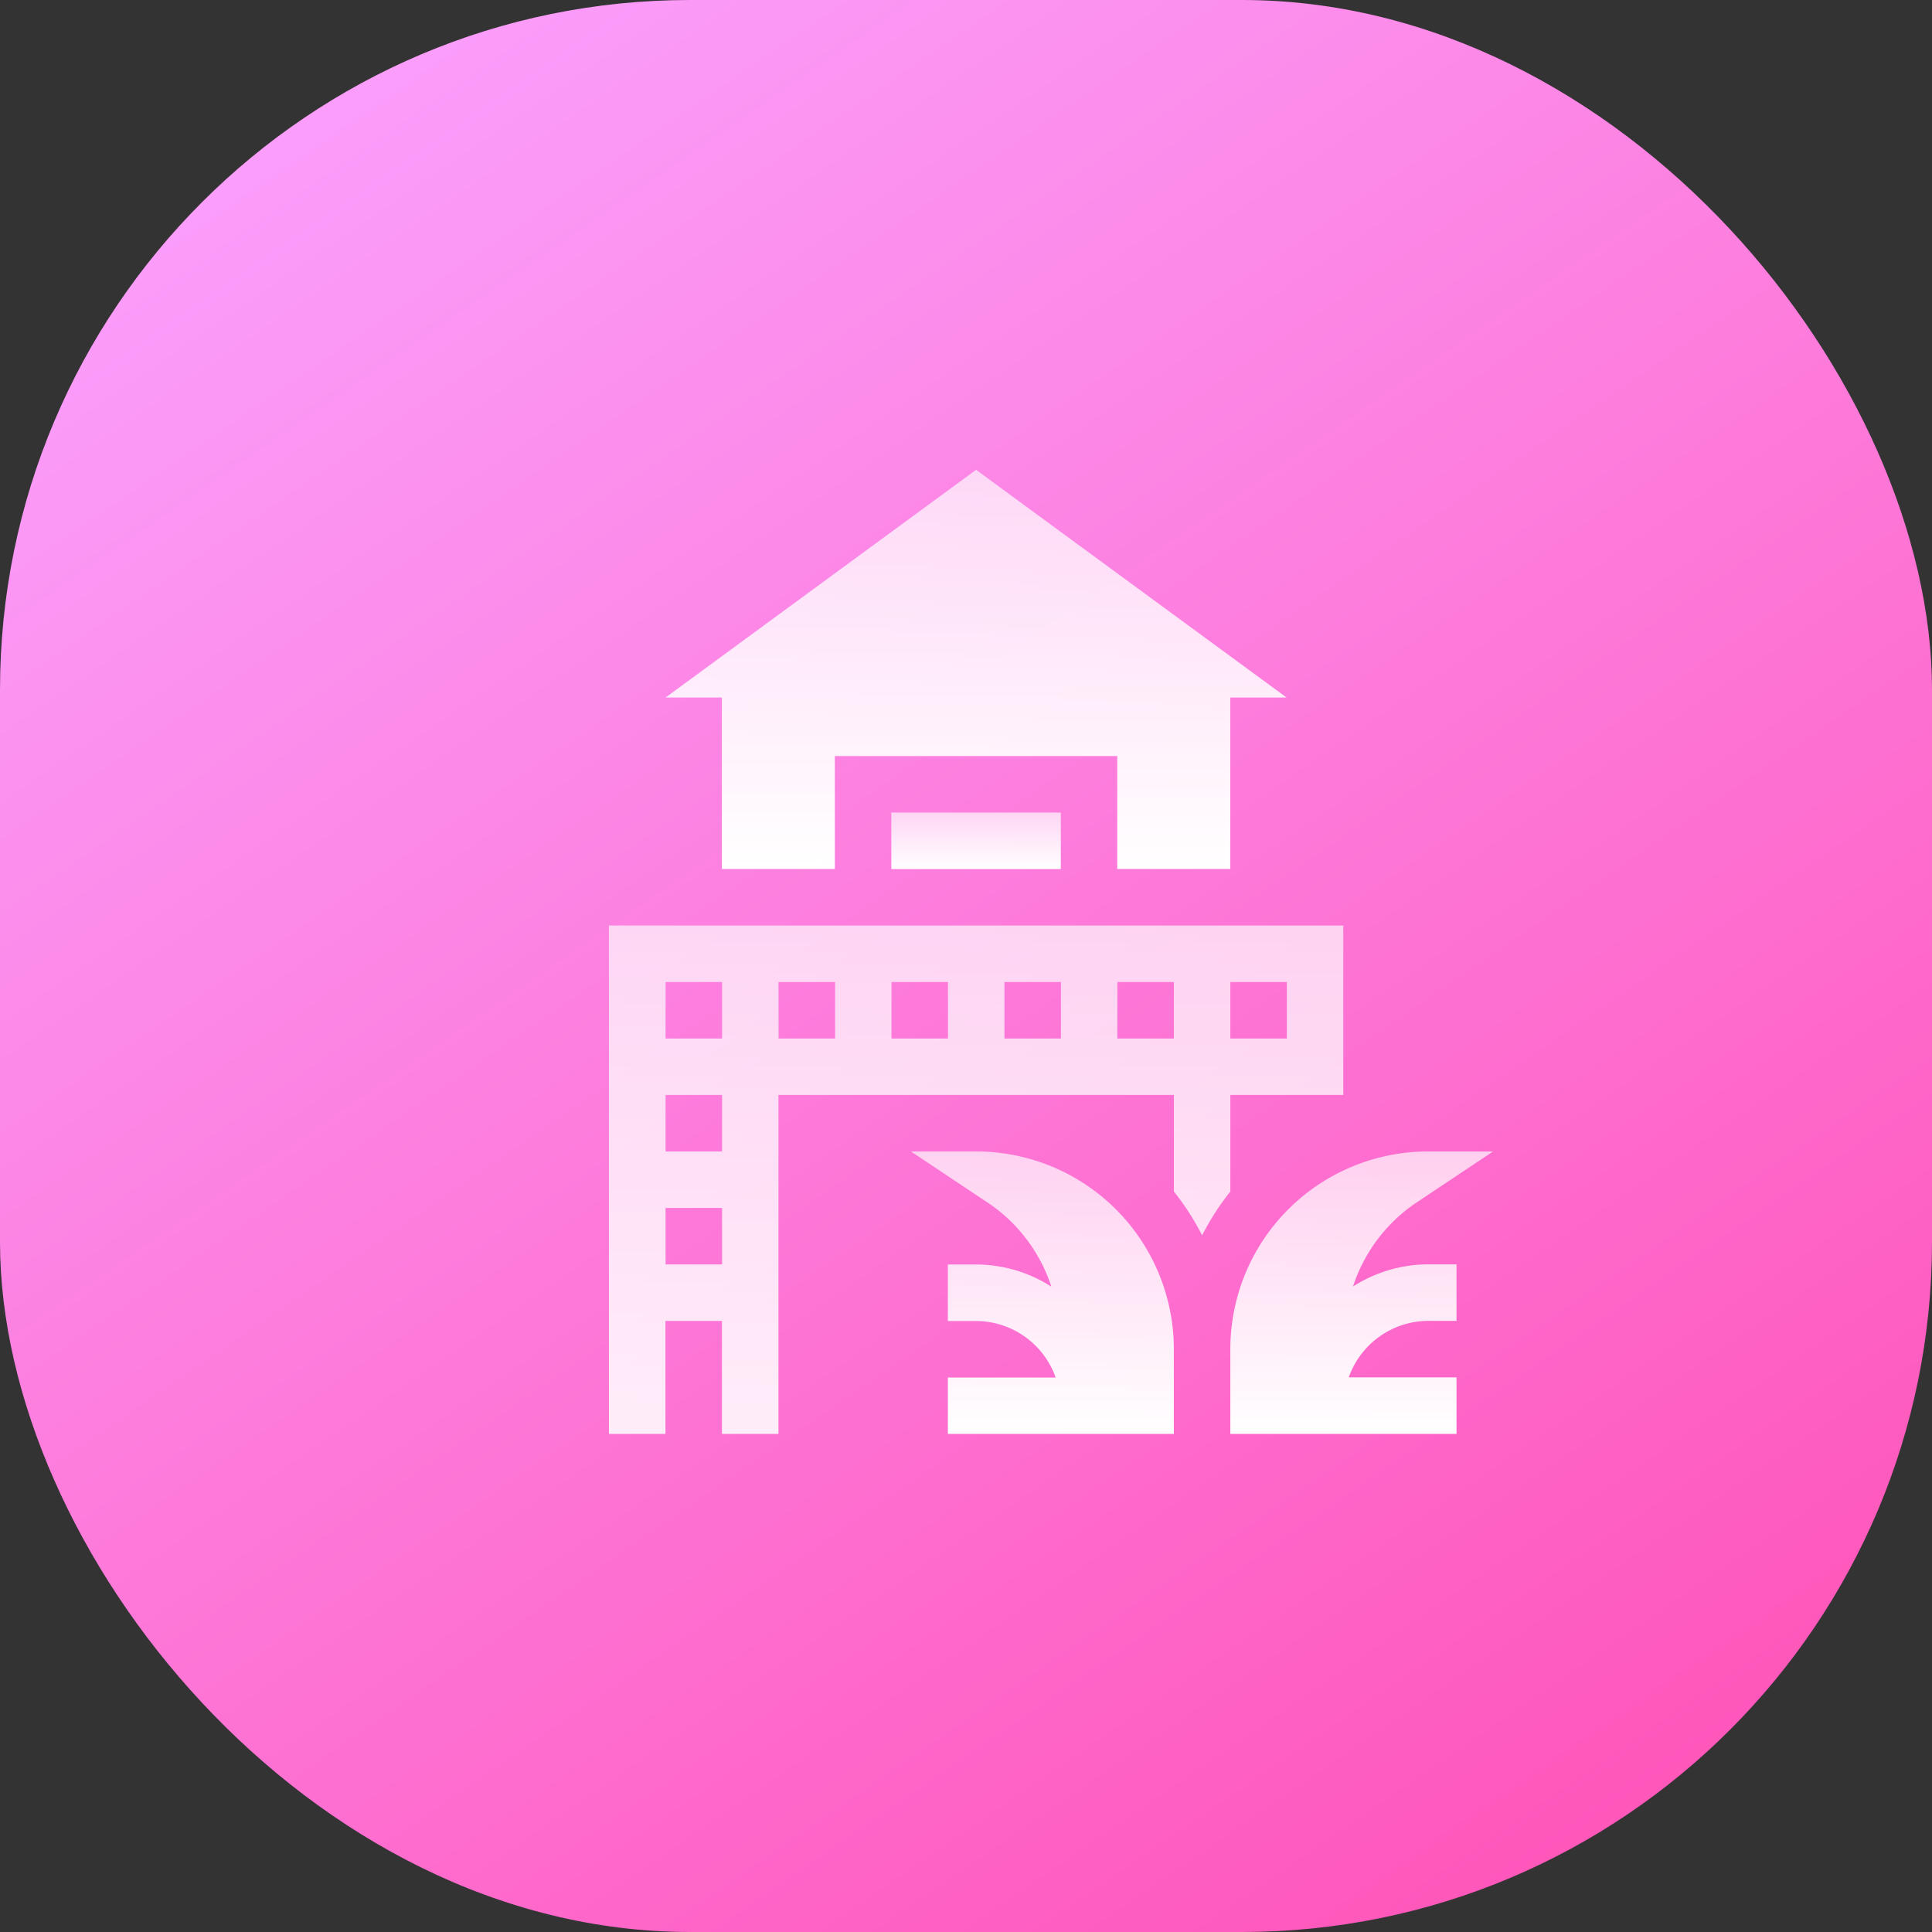 <svg xmlns="http://www.w3.org/2000/svg" xmlns:xlink="http://www.w3.org/1999/xlink" width="28" height="28" viewBox="0 0 28 28"><rect x="0" y="0" width="28" height="28" fill="#333333" stroke="none"/><defs><linearGradient id="a" x1="0.212" x2="0.899" y2="1" gradientUnits="objectBoundingBox"><stop offset="0" stop-color="#fb9ffc"/><stop offset="1" stop-color="#ff51b5"/></linearGradient><linearGradient id="b" x1="0.5" x2="0.5" y2="1" gradientUnits="objectBoundingBox"><stop offset="0" stop-color="#fff" stop-opacity="0.678"/><stop offset="1" stop-color="#fff"/></linearGradient></defs><g transform="translate(-327 -398)"><rect width="28" height="28" rx="10" transform="translate(327 398)" fill="url(#a)"/><g transform="translate(314.603 404.809)"><path d="M22.041,247.731h.819v1.637h.819v-4.912h5.731v1.4a3.669,3.669,0,0,1,.409.635,3.668,3.668,0,0,1,.409-.635v-1.4h1.637V242H21.222v7.368h.819Zm8.187-4.912h.819v.819h-.819Zm-1.637,0h.819v.819H28.59Zm-1.637,0h.819v.819h-.819Zm-1.637,0h.819v.819h-.819Zm-1.637,0H24.5v.819h-.819Zm-1.637,0h.819v.819h-.819Zm0,1.637h.819v.819h-.819Zm0,1.637h.819v.819h-.819Z" transform="translate(0 -235.396)" fill="url(#b)"/><path d="M182.2,366.093h3.275v-1.228A2.865,2.865,0,0,0,182.609,362h-.943l1.125.75a2.336,2.336,0,0,1,.909,1.209,2.028,2.028,0,0,0-1.091-.321H182.2v.819h.409a1.226,1.226,0,0,1,1.153.819H182.2Z" transform="translate(-156.066 -352.121)" fill="url(#b)"/><path d="M353.905,362.75l1.125-.75h-.943a2.865,2.865,0,0,0-2.865,2.865v1.228H354.5v-.819h-1.562a1.226,1.226,0,0,1,1.153-.819h.409v-.819h-.409a2.028,2.028,0,0,0-1.091.321A2.336,2.336,0,0,1,353.905,362.75Z" transform="translate(-320.994 -352.121)" fill="url(#b)"/><path d="M171.222,182h2.456v.819h-2.456Z" transform="translate(-145.907 -177.033)" fill="url(#b)"/><path d="M59.494,5.785V3.3h.816L55.81,0l-4.5,3.3h.816V5.785h1.637V4.148h4.093V5.785Z" transform="translate(-29.267)" fill="url(#b)"/></g></g></svg>